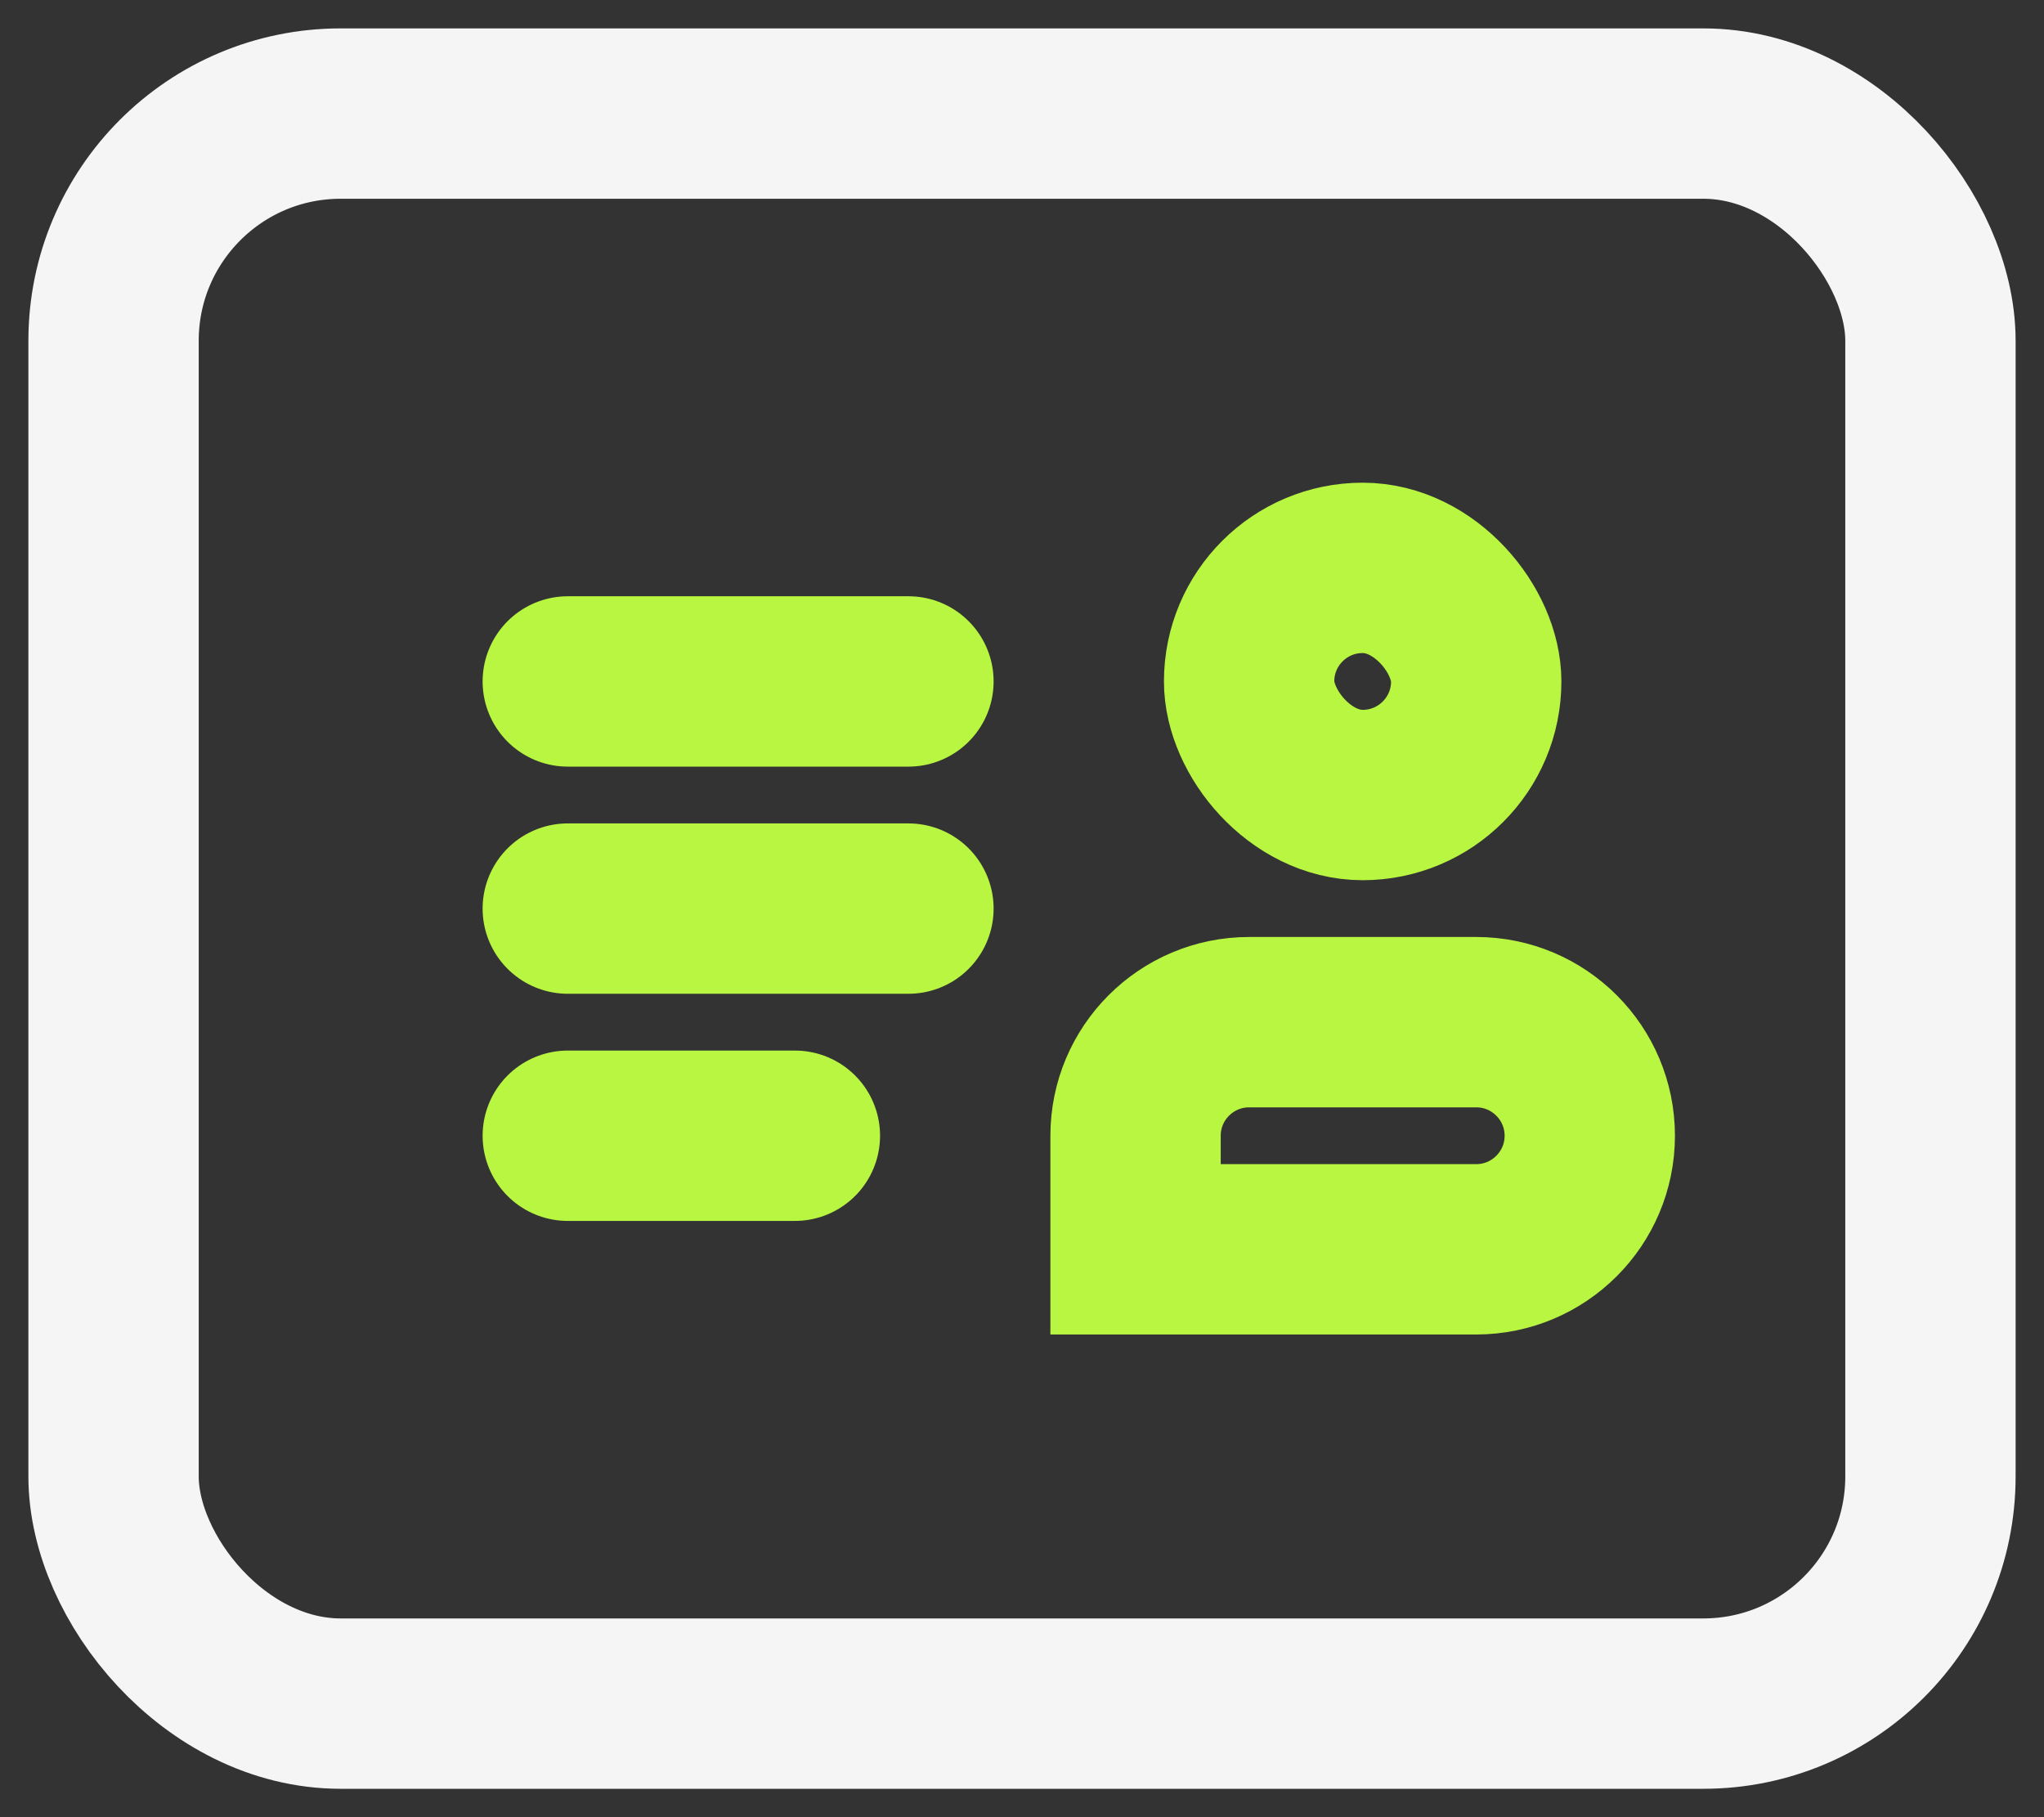 <svg width="18" height="16" viewBox="0 0 18 16" fill="none" xmlns="http://www.w3.org/2000/svg">
<rect x="0" y="0" width="18" height="16" fill="#333333" stroke="none"/>
<g id="Group 40256">
<path id="Line 41" d="M8 6H5" stroke="#B9F641" stroke-width="1.5" stroke-linecap="round"/>
<path id="Line 42" d="M8 8H5" stroke="#B9F641" stroke-width="1.5" stroke-linecap="round"/>
<rect id="Rectangle 6246" x="11" y="5" width="2" height="2" rx="1" stroke="#B9F641" stroke-width="1.5"/>
<path id="Rectangle 6247" d="M10 10C10 9.448 10.448 9 11 9H13C13.552 9 14 9.448 14 10V10C14 10.552 13.552 11 13 11H10V10Z" stroke="#B9F641" stroke-width="1.5"/>
<path id="Line 43" d="M7 10H5" stroke="#B9F641" stroke-width="1.5" stroke-linecap="round"/>
<rect id="Rectangle 6311" x="1" y="1" width="16" height="14" rx="2" stroke="#F5F5F5" stroke-width="1.5" stroke-linecap="round"/>
</g>
</svg>
